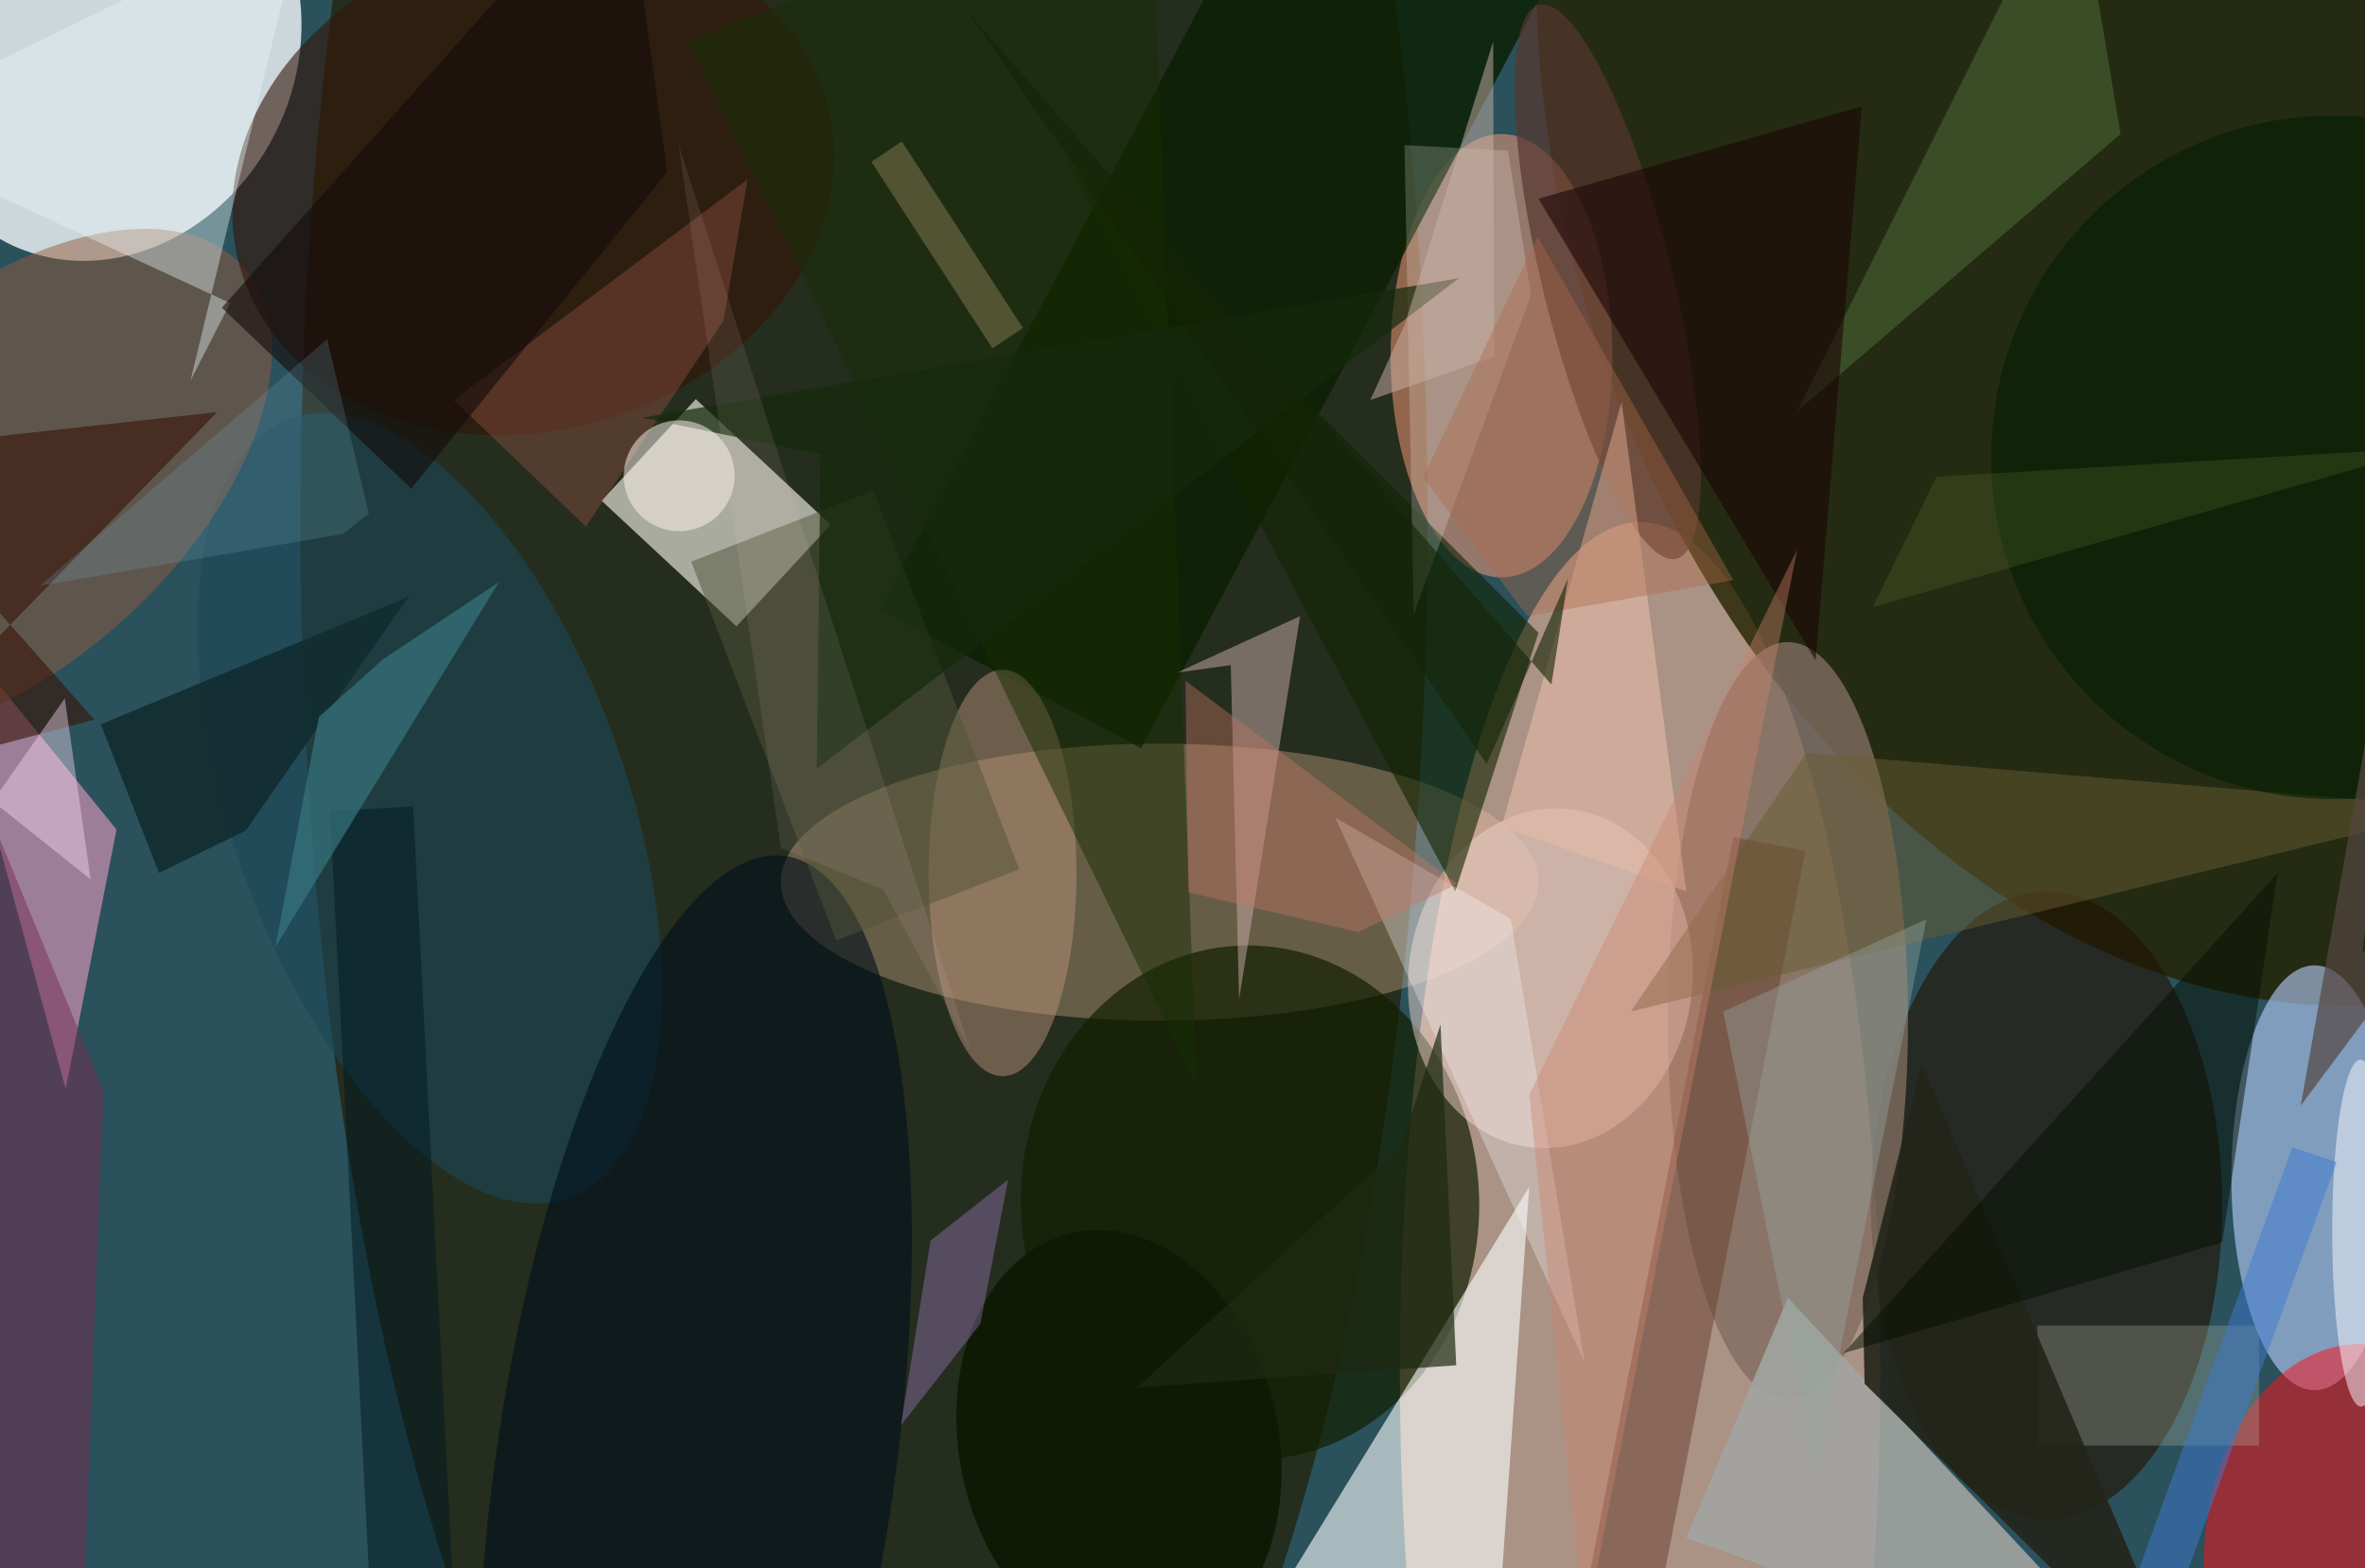<svg xmlns="http://www.w3.org/2000/svg" viewBox="0 0 300 199"><defs/><path fill="#2a515c" d="M0 0h300v199H0z"/><g transform="translate(.6 .6) scale(1.172)"><ellipse cx="177" cy="148" fill="#ffbea0" fill-opacity=".6" rx="26" ry="92"/><circle r="1" fill="#f5f9fb" fill-opacity=".8" transform="matrix(-10.648 21.079 -18.352 -9.271 10.9 4.7)"/><ellipse cx="93" cy="56" fill="#231f05" fill-opacity=".7" rx="61" ry="169"/><circle r="1" fill="#232200" fill-opacity=".8" transform="matrix(-30.088 -92.056 67.879 -22.186 240 13.7)"/><ellipse cx="162" cy="38" fill="#ffa17c" fill-opacity=".5" rx="12" ry="24"/><path fill="#fffff3" fill-opacity=".6" d="M64.6 53.7l10.2-11 14.6 13.6-10.2 11z"/><ellipse cx="125" cy="95" fill="#ffcda9" fill-opacity=".3" rx="41" ry="15"/><ellipse cx="250" cy="127" fill="#b9d1ff" fill-opacity=".6" rx="9" ry="23"/><ellipse cx="221" cy="130" fill="#221200" fill-opacity=".6" rx="19" ry="34"/><circle r="1" fill="#121e00" fill-opacity=".7" transform="rotate(-92.2 129.8 0) scale(27.853 24.801)"/><path fill="#fcfffe" fill-opacity=".6" d="M161 185h-31l35-57z"/><path fill="#ce92b3" fill-opacity=".7" d="M6.6 117.4L-7.1 67.1-6 67l18.1 22.3z"/><ellipse cx="255" cy="169" fill="#ff0e14" fill-opacity=".5" rx="17" ry="24"/><ellipse cx="193" cy="110" fill="#816d5f" fill-opacity=".8" rx="13" ry="41"/><circle r="1" fill="#eed3cb" fill-opacity=".5" transform="matrix(15.277 1.772 -2.124 18.311 167.3 105.4)"/><path fill="#0b1e01" fill-opacity=".8" d="M151-40.5l28.3 15-56.3 106-28.3-15z"/><path fill="#a2a4a1" fill-opacity=".9" d="M182 166l11-26 42 45z"/><circle r="1" fill="#1c4957" fill-opacity=".6" transform="matrix(20.098 -7.196 15.104 42.183 46 87)"/><circle r="1" fill="#925d3f" fill-opacity=".5" transform="rotate(47.4 -59.1 26) scale(19.493 34.894)"/><circle r="1" fill="#000e1b" fill-opacity=".6" transform="rotate(-81.6 129.3 36.1) scale(67.291 21.562)"/><path fill="#122300" fill-opacity=".6" d="M115 17l51 51-9 28z"/><circle r="1" fill="#321408" fill-opacity=".6" transform="matrix(31.728 -9.029 7.302 25.658 57.2 19.4)"/><ellipse cx="108" cy="94" fill="#b69179" fill-opacity=".5" rx="8" ry="22"/><circle r="1" fill="#56372e" fill-opacity=".7" transform="matrix(-7.432 -29.973 6.811 -1.689 173.5 30)"/><path fill="#cbafab" fill-opacity=".5" d="M140.2 66.2l-13.3 6.1 5.8-.8.9 36.2z"/><path fill="#6b3e2f" fill-opacity=".5" d="M194.9 91.6l-18 92.3-7.8-1.5 18-92.3z"/><path fill="#e5bba7" fill-opacity=".6" d="M162 89l20 7-7-53z"/><path fill="#b5b4a0" fill-opacity=".3" d="M220 143h24v13h-24z"/><circle r="1" fill="#0f1a05" transform="matrix(4.979 22.837 -16.888 3.682 120.6 155.8)"/><path fill="#f9fbfe" fill-opacity=".3" d="M163 99l-19-11 27 59z"/><path fill="#975444" fill-opacity=".4" d="M80.4 18.9L48.6 42.8l14.3 13.7 14.9-22.3z"/><path fill="#182e04" fill-opacity=".5" d="M129 117L74 4l50-20z"/><path fill="#23251a" fill-opacity=".9" d="M201.1 140l6.4-25.4 29.9 70.4-36.1-35.7z"/><path fill="#782f55" fill-opacity=".5" d="M10.7 117.6L8.2 182l-20.9.4 8.5-101z"/><path fill="#695d32" fill-opacity=".5" d="M266 87l-90 22 19-28z"/><circle r="1" fill="#fafaff" fill-opacity=".5" transform="matrix(-.04 -18.774 3.09 -.007 255 133)"/><circle cx="252" cy="49" r="37" fill="#041f04" fill-opacity=".6"/><path fill="#fffef4" fill-opacity=".2" d="M162.7 15.8l-11.2-.6 1 50.8 12.7-34.6z"/><path fill="#122d2f" fill-opacity=".9" d="M16.7 94l-6.3-16.1 33.3-13.8-17.6 25.3z"/><path fill="#505439" fill-opacity=".5" d="M90 101.3l-15.7-41L94 52.6l15.8 41z"/><path fill="#381306" fill-opacity=".6" d="M9.7 77.4l-25.7-29 39-4.3-39 40.1z"/><path fill="#e9f6f9" fill-opacity=".4" d="M32.4-10.1L-16 13.6l40.4 18.7-4.3 8.4z"/><path fill="#53713c" fill-opacity=".5" d="M194 44l35-30-5-30z"/><path fill="#001820" fill-opacity=".5" d="M48.8 176.7l-9 .5-4.6-89.9 9-.5z"/><path fill="#1c0605" fill-opacity=".6" d="M166 21l30 50 5-60z"/><path fill="#060e02" fill-opacity=".5" d="M246 94l-47 52 41-12z"/><path fill="#377680" fill-opacity=".7" d="M53.5 62.5L29.3 102 34 77.1l6.9-6.2z"/><path fill="#152a0c" fill-opacity=".7" d="M69 44.7l88.4-15.1-69.5 53.1.4-34z"/><path fill="#1f2a11" fill-opacity=".7" d="M122.6 149.7l34.5-2.4-1.7-36.9-4.2 13z"/><path fill="#c495f7" fill-opacity=".3" d="M105.6 142.8l3-15.6-8.4 6.6-3.2 20z"/><path fill="#130a0a" fill-opacity=".6" d="M71.7 18.1L44 52.4 23.5 32.8 67-16z"/><path fill="#96a5a1" fill-opacity=".4" d="M196 159l-10-50 22-10z"/><path fill="#ccb2a6" fill-opacity=".5" d="M161.1 4l.1 34.1-13.4 4.7 3.7-8.1z"/><path fill="#fde1f8" fill-opacity=".4" d="M-16 74.5l2.6 29L6.5 75.1l2.8 19.6z"/><path fill="#9f8d66" fill-opacity=".4" d="M93.8 17l3.3-2.2L110.2 35l-3.3 2.2z"/><path fill="#78adc3" fill-opacity=".2" d="M3.8 62.9l31.1-26.7 4.5 18.9-2.8 2.2z"/><circle cx="73" cy="51" r="6" fill="#fff7f1" fill-opacity=".5"/><path fill="#cd836c" fill-opacity=".4" d="M165 118l29-59-23 117z"/><path fill="#c77664" fill-opacity=".4" d="M127.8 73.2l29.4 22-10.7 5.2-18.4-4.3z"/><path fill="#3e7bd0" fill-opacity=".5" d="M224.3 202.4l-4.7-1.7 28-77 4.8 1.6z"/><path fill="#ac6949" fill-opacity=".4" d="M164.8 66.2l22.3-3.9-21.2-37.2-12.4 26.1z"/><path fill="#142305" fill-opacity=".6" d="M160.4 82.2L103.9.3l63.5 73.3 1.8-11.5z"/><path fill="#f7cdcf" fill-opacity=".1" d="M84 91.3l11.1 4.5 9.4 17.4L72.9 15z"/><path fill="#564642" fill-opacity=".7" d="M255.2 102.6L271 89l-22.5 30.2 12.8-72z"/><path fill="#75873f" fill-opacity=".2" d="M209.1 51.1l47.5-2.8 14.4-2.8-68.8 19.7z"/></g></svg>